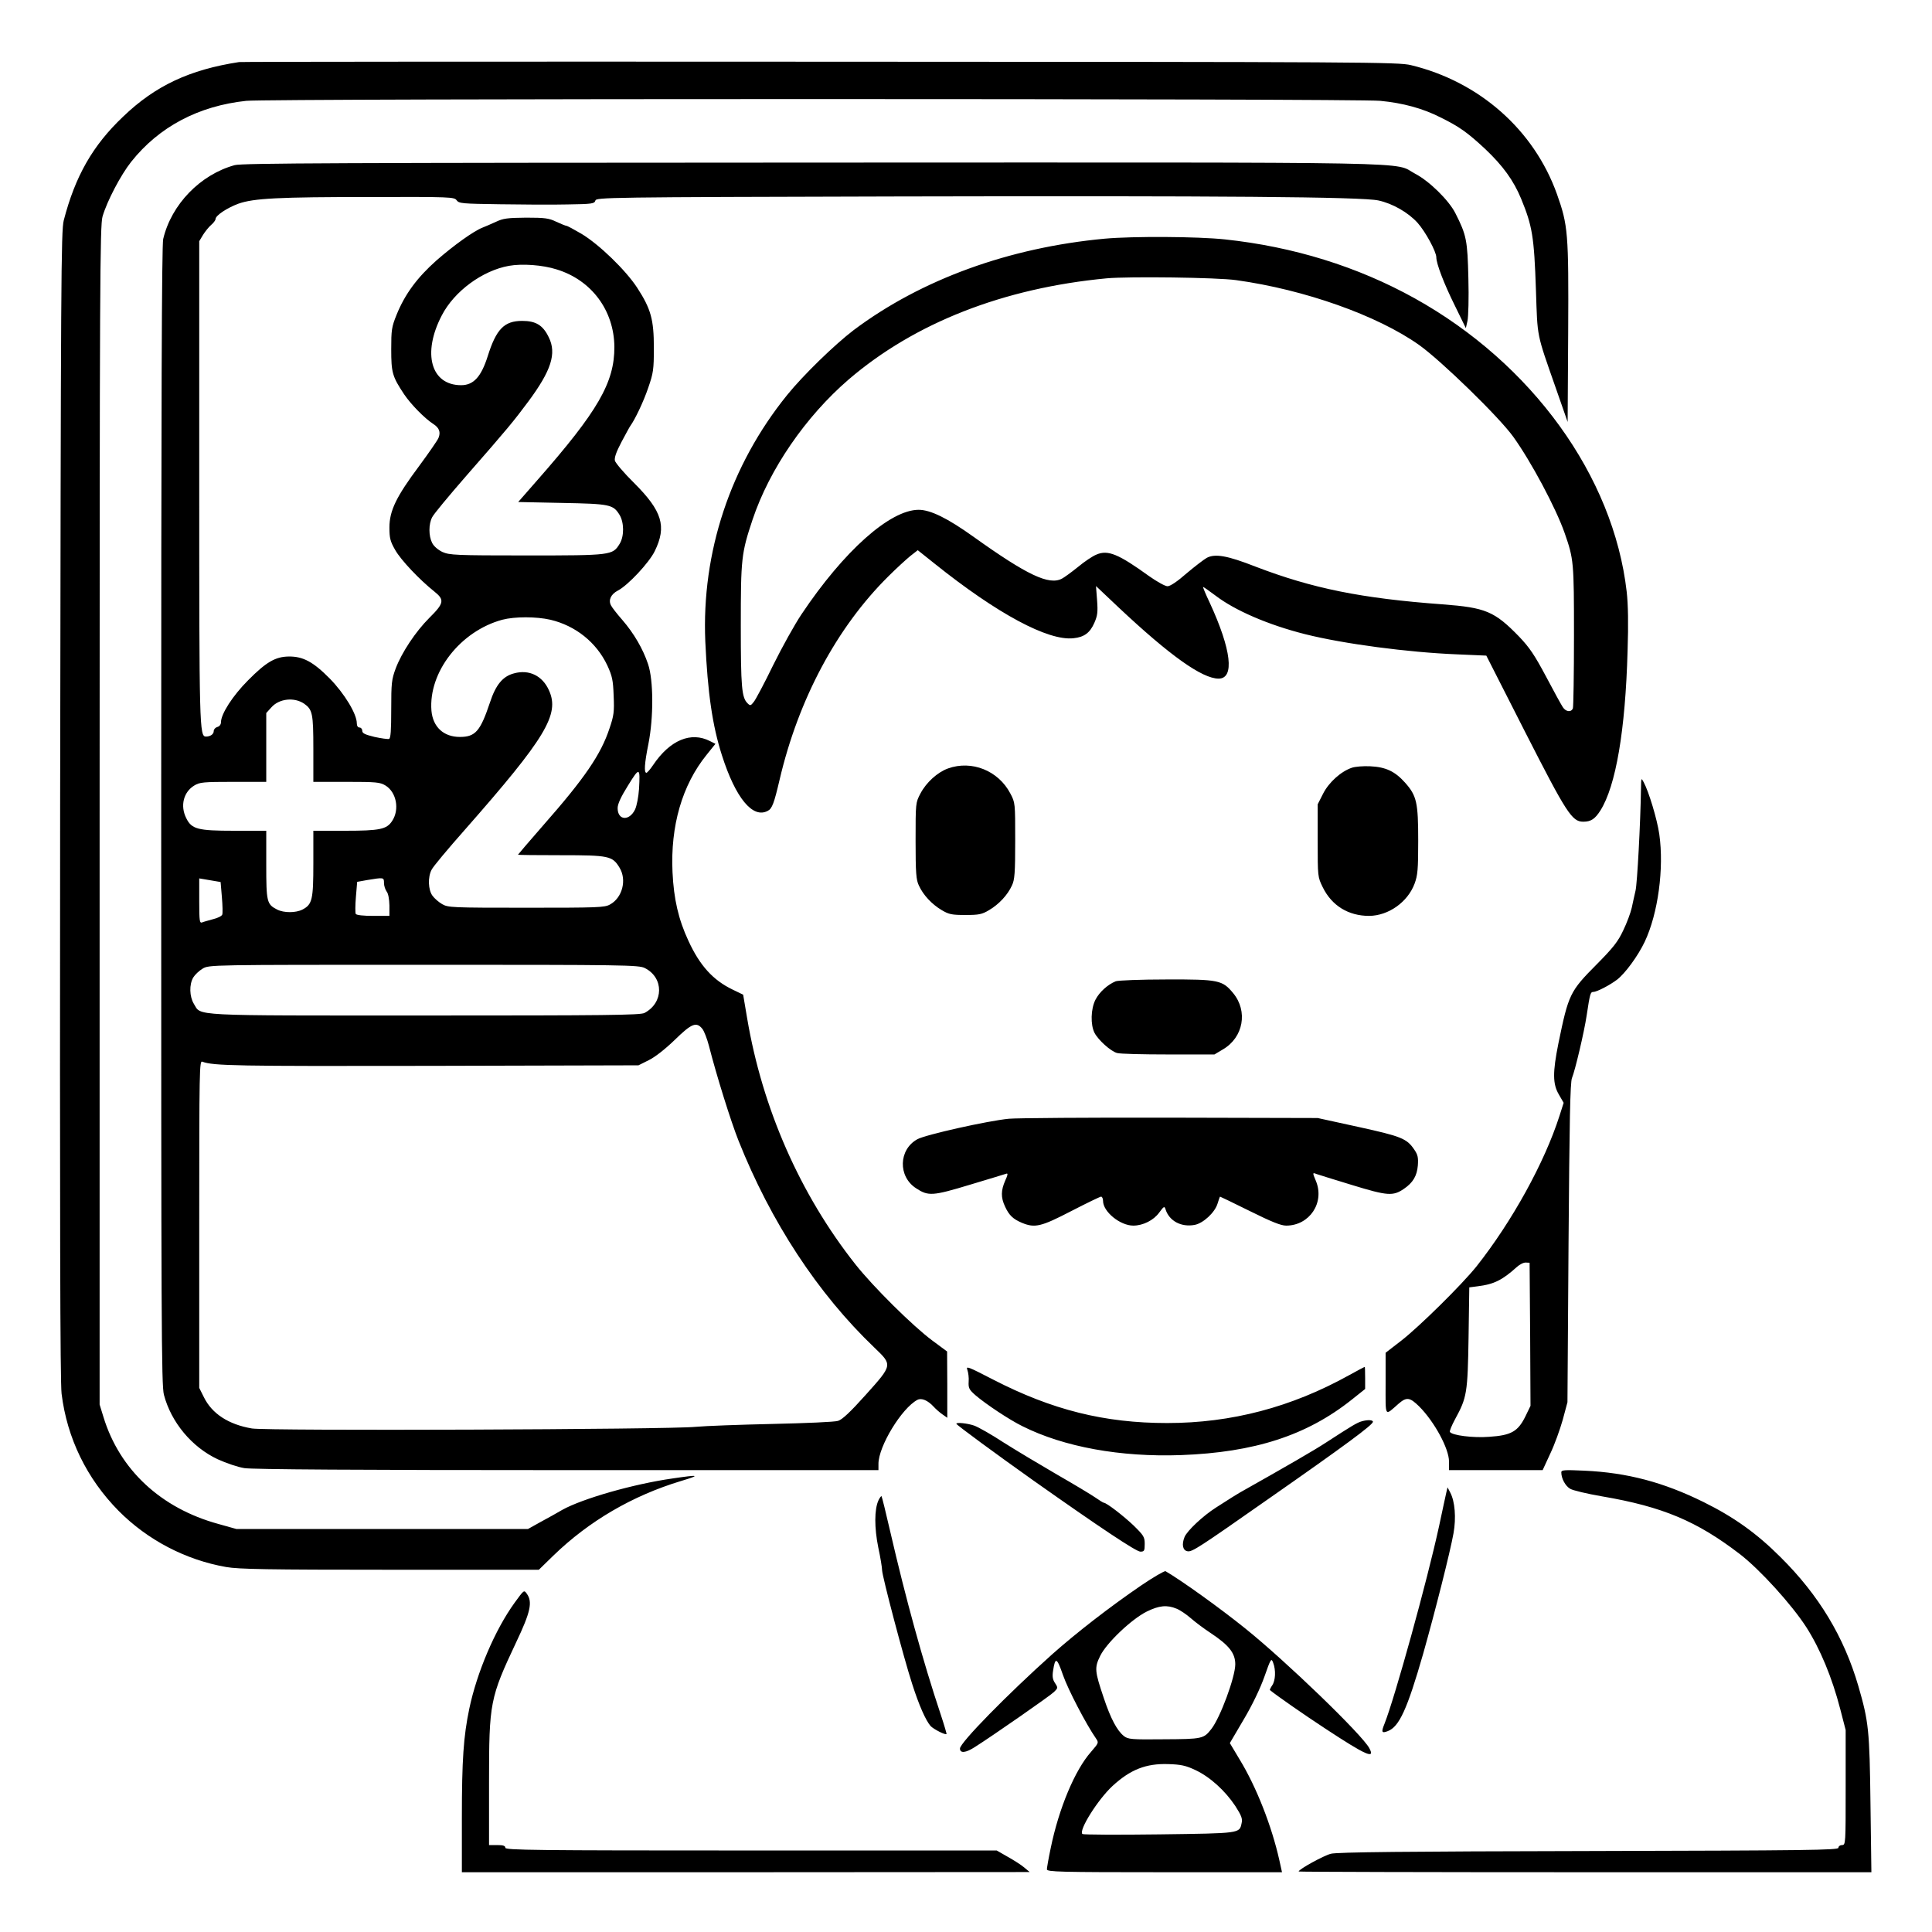 <?xml version="1.0" standalone="no"?>
<!DOCTYPE svg PUBLIC "-//W3C//DTD SVG 20010904//EN"
 "http://www.w3.org/TR/2001/REC-SVG-20010904/DTD/svg10.dtd">
<svg version="1.0" xmlns="http://www.w3.org/2000/svg"
 width="2048pt" height="2048pt" viewBox="0 0 2048 2048"
 preserveAspectRatio="xMidYMid meet">
<g transform="translate(0,2048) scale(0.192,-0.192)"
fill="#000000" stroke="none">
<path d="M1320 10324 c-274 -42 -463 -131 -640 -301 -169 -160 -265 -330 -328
-573 -15 -60 -16 -319 -20 -3225 -2 -2309 0 -3185 8 -3253 30 -245 139 -469
315 -647 160 -161 370 -271 594 -310 69 -12 228 -15 905 -15 l821 0 80 78
c197 191 437 331 705 412 110 33 102 36 -47 14 -217 -31 -496 -111 -608 -173
-27 -16 -81 -46 -120 -67 l-70 -39 -805 0 -805 0 -100 28 c-317 87 -545 299
-634 591 l-21 68 0 3252 c0 2946 2 3257 16 3307 25 86 101 230 158 302 154
194 372 309 636 337 125 13 6127 13 6260 0 126 -12 236 -42 332 -91 106 -52
150 -84 248 -175 98 -93 156 -173 198 -274 62 -151 72 -209 82 -505 9 -267 2
-233 109 -539 l66 -189 3 494 c3 552 -1 592 -62 764 -127 355 -429 621 -806
712 -71 17 -232 18 -3260 19 -1752 1 -3196 0 -3210 -2z M1296 9755 c-190 -52
-350 -217 -395 -408 -8 -35 -11 -882 -11 -3185 0 -2796 1 -3143 15 -3196 40
-152 154 -289 297 -356 46 -21 113 -44 148 -49 44 -7 630 -11 1783 -11 l1717
0 0 35 c0 96 128 307 215 353 23 12 58 -3 90 -38 11 -12 32 -31 48 -42 l27
-19 0 183 -1 183 -81 60 c-108 80 -327 297 -425 421 -306 387 -514 861 -598
1359 l-22 130 -58 28 c-108 52 -181 132 -244 269 -55 118 -81 230 -88 379 -12
256 53 481 188 648 l49 61 -30 15 c-105 54 -221 6 -314 -132 -16 -24 -33 -43
-37 -43 -14 0 -11 51 11 160 29 147 28 352 -2 440 -28 84 -78 170 -143 245
-29 33 -57 69 -62 80 -15 29 0 61 38 81 55 28 173 154 204 218 67 137 41 221
-114 376 -56 55 -103 111 -106 123 -4 16 7 48 36 103 23 43 45 84 49 89 26 36
73 134 99 211 28 81 31 100 31 220 0 156 -16 215 -92 332 -64 98 -211 240
-308 298 -41 24 -78 44 -83 44 -4 0 -29 10 -55 22 -41 20 -63 23 -167 23 -103
-1 -127 -4 -167 -23 -27 -12 -60 -27 -74 -32 -49 -19 -159 -98 -254 -181 -107
-95 -174 -186 -220 -299 -28 -69 -30 -85 -30 -192 0 -129 6 -150 71 -248 37
-55 112 -132 161 -164 33 -21 42 -45 29 -77 -5 -13 -53 -82 -106 -154 -127
-170 -165 -248 -165 -341 0 -59 5 -77 32 -124 31 -55 134 -164 217 -230 56
-45 53 -64 -29 -145 -76 -76 -152 -191 -185 -278 -23 -62 -25 -81 -25 -226 0
-118 -3 -160 -12 -164 -7 -2 -43 3 -80 11 -53 13 -68 20 -68 34 0 10 -7 18
-15 18 -9 0 -15 9 -15 23 0 52 -68 164 -149 247 -92 93 -148 123 -227 122 -74
-1 -125 -31 -224 -131 -85 -85 -150 -186 -150 -232 0 -12 -8 -23 -20 -26 -11
-3 -20 -13 -20 -23 0 -17 -19 -30 -43 -30 -36 0 -37 51 -37 1407 l0 1328 21
35 c12 19 32 44 45 55 13 11 24 26 24 32 0 20 64 62 126 85 85 30 219 37 735
37 438 1 457 0 470 -18 13 -18 31 -19 239 -22 124 -2 292 -3 373 -1 136 2 149
4 154 21 5 18 49 19 1671 23 1772 4 2560 -2 2652 -22 79 -17 164 -66 216 -123
44 -49 104 -160 104 -191 0 -35 42 -145 102 -266 l61 -125 9 40 c5 22 8 128 5
235 -5 210 -10 238 -72 360 -36 71 -144 177 -221 217 -129 68 148 63 -3324 62
-2611 -1 -3153 -3 -3194 -14z m1778 -576 c192 -59 316 -226 318 -427 1 -197
-91 -356 -426 -737 l-105 -120 242 -5 c265 -5 282 -9 317 -65 26 -42 27 -119
1 -161 -39 -63 -44 -64 -513 -64 -394 0 -426 2 -465 19 -25 12 -48 32 -57 50
-20 39 -20 104 0 142 8 17 93 119 187 227 232 265 262 302 344 412 126 170
157 265 113 354 -32 67 -71 91 -147 91 -99 0 -143 -45 -190 -194 -36 -114 -78
-161 -147 -161 -167 0 -216 176 -107 385 69 134 225 248 371 274 73 13 186 5
264 -20z m-35 -1934 c139 -33 254 -125 314 -252 27 -59 32 -81 35 -168 4 -88
1 -110 -23 -180 -47 -143 -137 -275 -365 -534 -77 -88 -140 -162 -140 -163 0
-2 107 -3 237 -3 265 0 284 -4 323 -68 42 -68 16 -167 -52 -204 -30 -17 -68
-18 -463 -18 -412 0 -431 1 -464 20 -19 11 -43 32 -53 46 -24 32 -27 103 -5
144 8 17 91 116 183 220 448 509 525 638 465 770 -36 81 -110 117 -193 94 -62
-16 -101 -63 -133 -161 -53 -158 -80 -190 -166 -190 -90 0 -149 55 -157 145
-17 212 159 439 391 502 69 18 187 18 266 0z m-1359 -464 c45 -32 50 -54 50
-248 l0 -183 183 0 c165 0 185 -2 215 -20 61 -37 79 -133 37 -196 -30 -46 -68
-54 -260 -54 l-175 0 0 -180 c0 -200 -6 -227 -60 -255 -37 -19 -103 -19 -140
0 -57 29 -60 42 -60 247 l0 188 -177 0 c-203 0 -235 9 -265 70 -34 68 -15 144
45 180 29 18 51 20 215 20 l182 0 0 190 0 190 28 31 c43 49 127 58 182 20z
m1848 -471 c-3 -43 -12 -91 -22 -113 -32 -65 -96 -60 -96 8 0 23 18 62 58 126
63 102 67 101 60 -21z m-2303 -596 c4 -46 5 -90 2 -97 -3 -8 -25 -19 -50 -25
-24 -7 -52 -14 -61 -18 -14 -5 -16 7 -16 118 l0 125 59 -10 59 -10 7 -83z
m895 78 c0 -16 7 -37 15 -48 9 -11 14 -42 15 -76 l0 -58 -89 0 c-54 0 -93 4
-97 11 -3 6 -3 48 1 94 l7 83 56 10 c91 15 92 15 92 -16z m1440 -470 c106 -53
105 -192 -2 -248 -23 -12 -214 -14 -1213 -14 -1315 0 -1232 -4 -1275 65 -24
40 -26 106 -3 145 9 15 32 37 52 49 36 21 38 21 1221 21 1108 0 1187 -1 1220
-18z m318 -336 c10 -13 26 -55 36 -93 42 -165 121 -417 163 -523 179 -450 438
-845 751 -1144 100 -96 101 -94 -48 -260 -85 -95 -130 -137 -153 -144 -17 -6
-180 -13 -362 -17 -181 -4 -373 -11 -425 -16 -145 -15 -2367 -23 -2449 -9
-129 22 -220 81 -265 172 l-26 52 0 904 c0 857 1 904 17 897 62 -23 183 -25
1258 -23 l1150 3 56 28 c35 17 90 60 144 112 94 92 120 102 153 61z M6100
9349 c-529 -49 -1014 -225 -1387 -505 -105 -80 -278 -248 -367 -358 -314 -388
-473 -869 -452 -1361 13 -283 39 -464 92 -629 75 -235 170 -351 253 -306 24
12 35 43 65 171 104 445 316 842 601 1124 44 44 99 94 121 112 l41 32 94 -75
c345 -276 626 -427 766 -411 59 6 91 30 115 85 17 39 20 58 15 125 l-6 78 127
-120 c280 -263 459 -391 550 -391 89 0 71 159 -49 419 -22 46 -38 85 -37 87 2
1 32 -20 68 -47 108 -83 294 -163 497 -214 211 -53 566 -100 837 -111 l162 -7
214 -421 c229 -449 259 -496 321 -496 43 0 65 15 95 62 85 135 138 442 150
883 5 147 3 255 -5 325 -73 638 -523 1260 -1171 1620 -315 175 -670 285 -1048
325 -150 16 -506 18 -662 4z m725 -229 c377 -52 780 -195 1010 -358 121 -86
441 -397 520 -507 99 -138 234 -391 283 -530 51 -146 52 -160 52 -568 0 -212
-3 -392 -6 -401 -9 -23 -39 -20 -56 7 -8 12 -50 88 -92 168 -64 120 -91 160
-149 221 -136 140 -185 160 -422 178 -449 33 -720 88 -1035 209 -153 60 -221
72 -267 48 -16 -9 -67 -48 -112 -86 -50 -44 -90 -71 -105 -71 -13 0 -58 25
-102 56 -169 122 -227 146 -290 119 -21 -8 -67 -39 -103 -69 -36 -29 -76 -58
-88 -64 -71 -38 -193 20 -488 231 -144 103 -238 149 -303 149 -158 0 -413
-227 -647 -577 -37 -55 -107 -181 -156 -280 -48 -99 -97 -191 -107 -203 -17
-22 -20 -23 -35 -8 -32 32 -37 89 -37 428 0 372 3 400 65 586 93 278 293 569
531 774 364 312 853 504 1424 558 122 11 611 5 715 -10z M5234 6424 c-58 -21
-120 -77 -152 -138 -27 -51 -27 -52 -27 -261 0 -178 3 -216 18 -247 24 -53 72
-104 126 -136 40 -24 57 -27 131 -27 74 0 91 3 131 27 54 32 102 83 126 136
15 31 18 69 18 247 0 209 0 210 -27 261 -66 126 -213 185 -344 138z M7464
6428 c-60 -20 -127 -80 -159 -143 l-30 -59 0 -200 c0 -200 0 -201 28 -258 50
-102 142 -158 256 -158 107 1 213 76 251 178 17 46 20 78 20 236 0 211 -8 249
-72 321 -56 63 -107 87 -193 91 -38 2 -84 -2 -101 -8z M9060 6315 c-3 -198
-21 -527 -30 -565 -6 -25 -15 -67 -21 -95 -6 -27 -27 -84 -47 -125 -29 -62
-55 -95 -146 -187 -149 -150 -156 -165 -212 -437 -32 -160 -32 -224 3 -283
l26 -45 -23 -72 c-83 -259 -262 -583 -458 -831 -81 -101 -313 -330 -414 -409
l-88 -68 0 -170 c0 -191 -7 -180 72 -111 44 38 62 35 113 -15 84 -84 165 -233
165 -304 l0 -48 259 0 258 0 42 91 c24 50 54 134 69 187 l26 97 6 880 c5 672
9 887 19 910 17 41 67 252 81 345 18 120 21 130 36 130 20 0 91 37 132 68 45
35 115 130 153 210 73 155 107 404 80 593 -12 83 -58 235 -86 287 -14 26 -14
25 -15 -33z m-612 -3015 l2 -395 -29 -60 c-41 -82 -78 -103 -199 -111 -89 -7
-206 8 -217 27 -3 4 10 36 29 71 65 119 69 144 74 450 l4 277 46 6 c90 11 136
34 216 106 15 14 38 26 50 25 l21 -1 3 -395z M6160 5249 c-44 -18 -90 -59
-112 -102 -26 -51 -28 -138 -5 -183 21 -40 89 -101 124 -111 16 -5 143 -8 283
-8 l255 0 47 28 c113 66 139 211 56 311 -59 71 -79 76 -368 75 -143 0 -266 -5
-280 -10z M5570 4490 c-115 -11 -460 -88 -505 -113 -104 -57 -108 -206 -7
-271 67 -44 90 -43 298 20 104 31 195 59 201 61 9 3 6 -10 -7 -38 -24 -55 -25
-93 -1 -144 22 -48 44 -69 94 -90 71 -29 105 -21 271 65 85 44 160 80 165 80
6 0 11 -11 11 -24 0 -59 94 -136 167 -136 54 0 113 30 143 72 26 35 29 37 35
18 20 -64 86 -100 161 -86 47 9 111 68 126 117 6 21 13 39 14 39 2 0 76 -36
165 -80 119 -59 171 -80 200 -80 129 0 214 127 164 247 -19 45 -19 47 3 38 9
-3 98 -31 197 -61 196 -60 226 -62 286 -21 50 34 72 71 77 129 3 44 0 59 -20
88 -41 61 -72 73 -309 125 l-224 49 -815 2 c-448 1 -849 -2 -890 -6z M5341
3103 c5 -14 9 -44 7 -65 -2 -35 3 -44 37 -74 57 -49 189 -137 261 -172 228
-114 540 -171 874 -159 406 15 694 108 943 306 l74 59 0 61 c0 33 -1 61 -2 61
-2 0 -40 -20 -85 -45 -320 -178 -652 -265 -1006 -265 -346 0 -635 72 -961 240
-140 72 -151 77 -142 53z M7520 2820 c-27 -7 -56 -25 -198 -117 -67 -44 -218
-131 -477 -277 -21 -12 -46 -28 -132 -83 -72 -46 -158 -127 -173 -162 -17 -42
-10 -75 17 -79 25 -4 62 20 443 287 427 298 581 412 580 428 0 10 -28 12 -60
3z M5280 2806 c0 -6 222 -169 425 -313 371 -262 568 -393 591 -393 21 0 24 4
24 42 0 39 -5 47 -62 103 -56 53 -149 125 -164 125 -3 0 -24 13 -47 29 -23 16
-118 73 -212 127 -93 54 -225 133 -293 176 -67 44 -141 86 -164 94 -38 13 -98
19 -98 10z M8620 2538 c0 -34 22 -75 49 -91 15 -9 95 -28 177 -42 334 -57 523
-137 759 -318 111 -85 286 -278 367 -403 77 -120 143 -279 188 -453 l30 -116
0 -317 c0 -311 0 -318 -20 -318 -11 0 -20 -7 -20 -15 0 -13 -165 -15 -1377
-18 -1007 -2 -1391 -6 -1425 -15 -40 -10 -178 -86 -178 -98 0 -2 711 -4 1581
-4 l1581 0 -5 377 c-5 409 -10 454 -67 651 -79 271 -218 502 -430 712 -131
131 -257 221 -425 304 -221 109 -420 162 -657 173 -110 5 -128 4 -128 -9z
M7986 2430 c-3 -14 -22 -99 -41 -190 -66 -304 -244 -946 -301 -1090 -19 -47
-16 -54 18 -41 63 24 107 120 195 426 67 237 150 565 168 667 15 84 8 175 -18
224 l-15 29 -6 -25z M4850 2383 c-23 -50 -23 -151 -1 -260 12 -55 21 -112 21
-125 0 -32 120 -487 166 -628 38 -119 75 -202 102 -233 16 -17 82 -51 88 -44
1 1 -13 50 -32 107 -100 300 -193 639 -279 1011 -24 105 -46 193 -48 195 -2 2
-10 -8 -17 -23z M6300 1913 c-177 -121 -357 -261 -490 -379 -247 -221 -510
-489 -510 -521 0 -27 31 -25 82 8 98 62 413 281 437 304 22 22 23 23 6 49 -13
19 -16 37 -11 68 12 79 21 74 55 -24 28 -80 127 -270 181 -348 17 -25 17 -25
-26 -75 -89 -100 -178 -312 -223 -532 -12 -56 -21 -109 -21 -117 0 -14 68 -16
649 -16 l649 0 -15 68 c-42 187 -126 402 -218 553 l-55 92 77 131 c47 79 91
171 114 236 35 100 38 104 48 77 16 -41 13 -99 -5 -125 -9 -13 -14 -25 -13
-26 36 -30 190 -137 306 -213 225 -148 277 -171 243 -108 -40 75 -462 482
-685 661 -139 112 -352 265 -440 316 -5 3 -66 -32 -135 -79z m196 -128 c20 -8
55 -32 79 -53 24 -21 72 -57 107 -80 103 -68 138 -112 138 -174 0 -70 -83
-295 -132 -357 -42 -54 -49 -56 -261 -57 -182 -2 -199 0 -222 18 -37 29 -73
96 -111 210 -50 148 -52 167 -20 232 35 72 173 203 257 245 69 34 112 38 165
16z m104 -891 c81 -38 164 -114 220 -198 34 -53 41 -71 35 -95 -12 -57 -4 -56
-454 -62 -229 -3 -420 -2 -425 2 -22 20 86 191 166 265 99 91 185 125 308 121
70 -2 97 -8 150 -33z M2842 1819 c-109 -150 -209 -386 -251 -586 -32 -153 -41
-282 -41 -604 l0 -299 1568 0 1567 1 -30 25 c-16 14 -57 40 -91 59 l-61 35
-1356 0 c-1200 0 -1357 2 -1357 15 0 11 -12 15 -45 15 l-45 0 0 348 c0 439 5
464 150 772 79 166 91 222 59 267 -16 23 -16 22 -67 -48z"/>
</g>
</svg>
